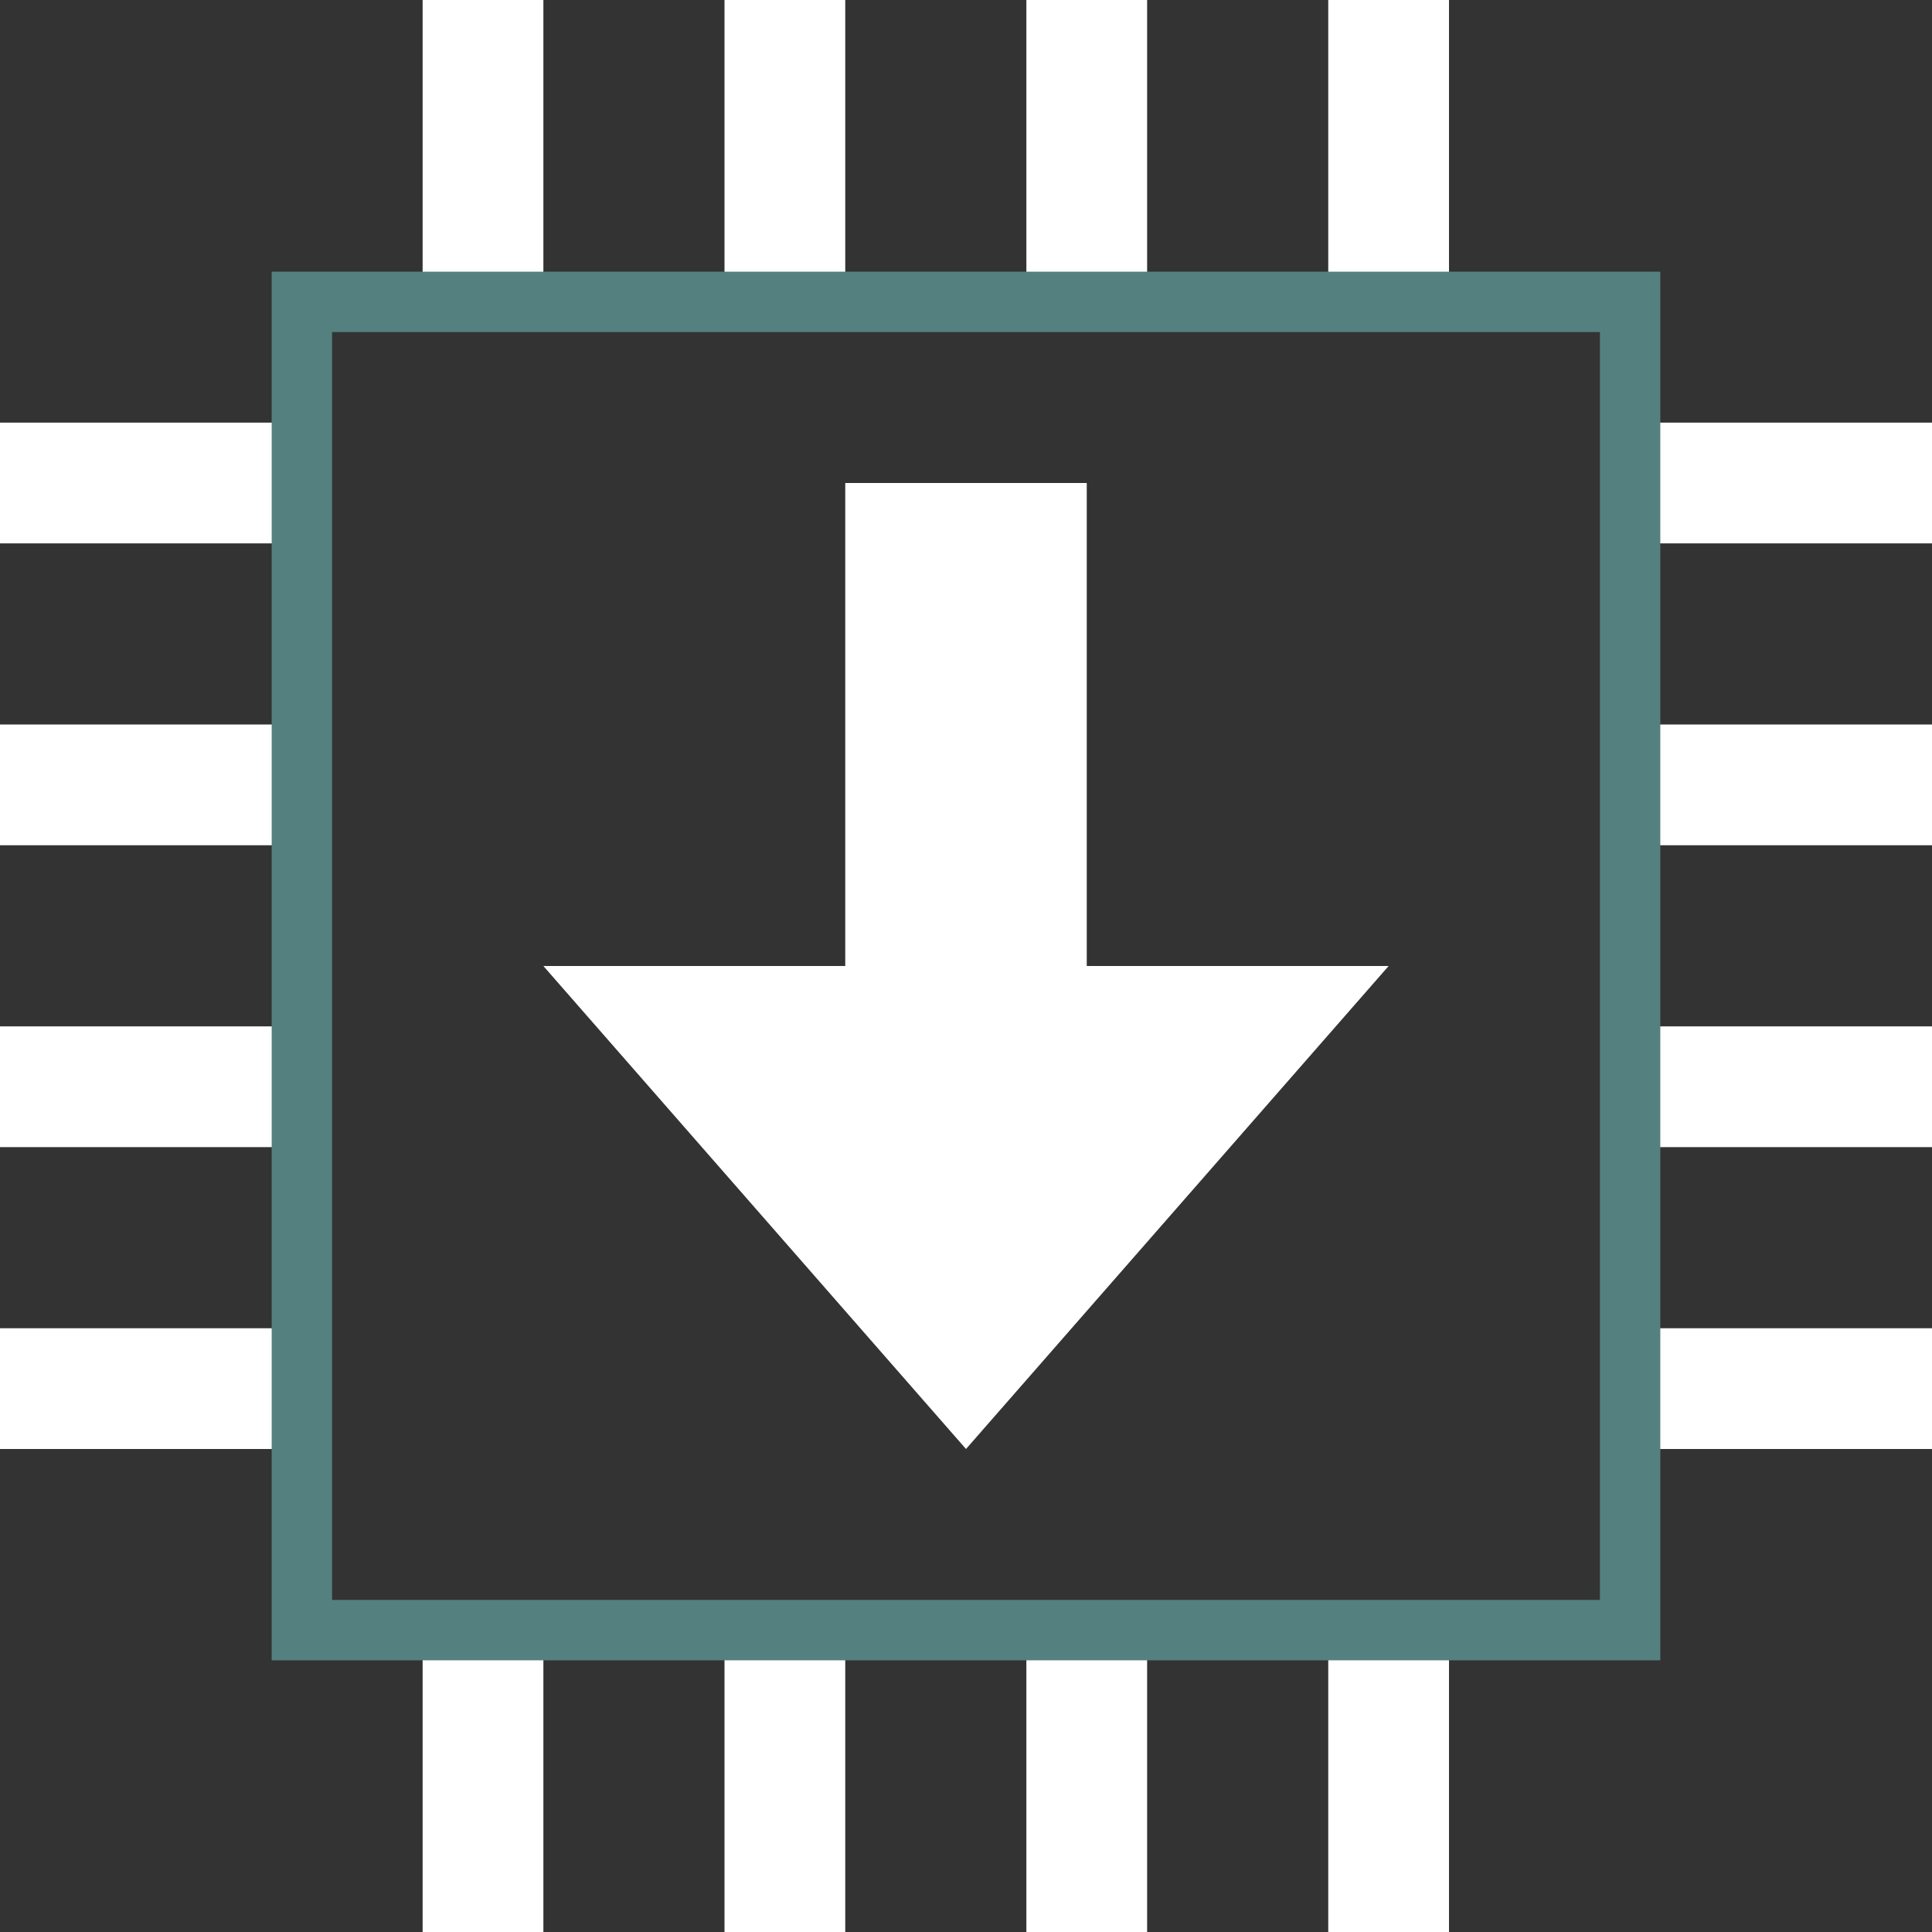 <?xml version="1.0" encoding="UTF-8"?>
<svg xmlns="http://www.w3.org/2000/svg" viewBox="0 0 32 32">
<rect x="0" y="0" width="32" height="32" fill="#333333" stroke="none"/>
<rect style="fill:#fff" x="7" width="2" height="5"/>
<rect style="fill:#fff" x="12" width="2" height="5"/>
<rect style="fill:#fff" x="17" width="2" height="5"/>
<rect style="fill:#fff" x="22" width="2" height="5"/>

<rect style="fill:#fff" x="7" y="27" width="2" height="5"/>
<rect style="fill:#fff" x="12" y="27" width="2" height="5"/>
<rect style="fill:#fff" x="17" y="27" width="2" height="5"/>
<rect style="fill:#fff" x="22" y="27" width="2" height="5"/>

<rect style="fill:#fff" x="27" y="7" width="5" height="2"/>
<rect style="fill:#fff" x="27" y="12" width="5" height="2"/>
<rect style="fill:#fff" x="27" y="17" width="5" height="2"/>
<rect style="fill:#fff" x="27" y="22" width="5" height="2"/>

<rect style="fill:#fff" y="7" width="5" height="2"/>
<rect style="fill:#fff" y="12" width="5" height="2"/>
<rect style="fill:#fff" y="17" width="5" height="2"/>
<rect style="fill:#fff" y="22" width="5" height="2"/>

<rect style="stroke:#558080;fill:none" x="5" y="5" width="22" height="22"/>

<polygon style="fill:#fff" points="9,16 16,24 23,16 18,16 18,8 14,8 14,16"/>

</svg>
